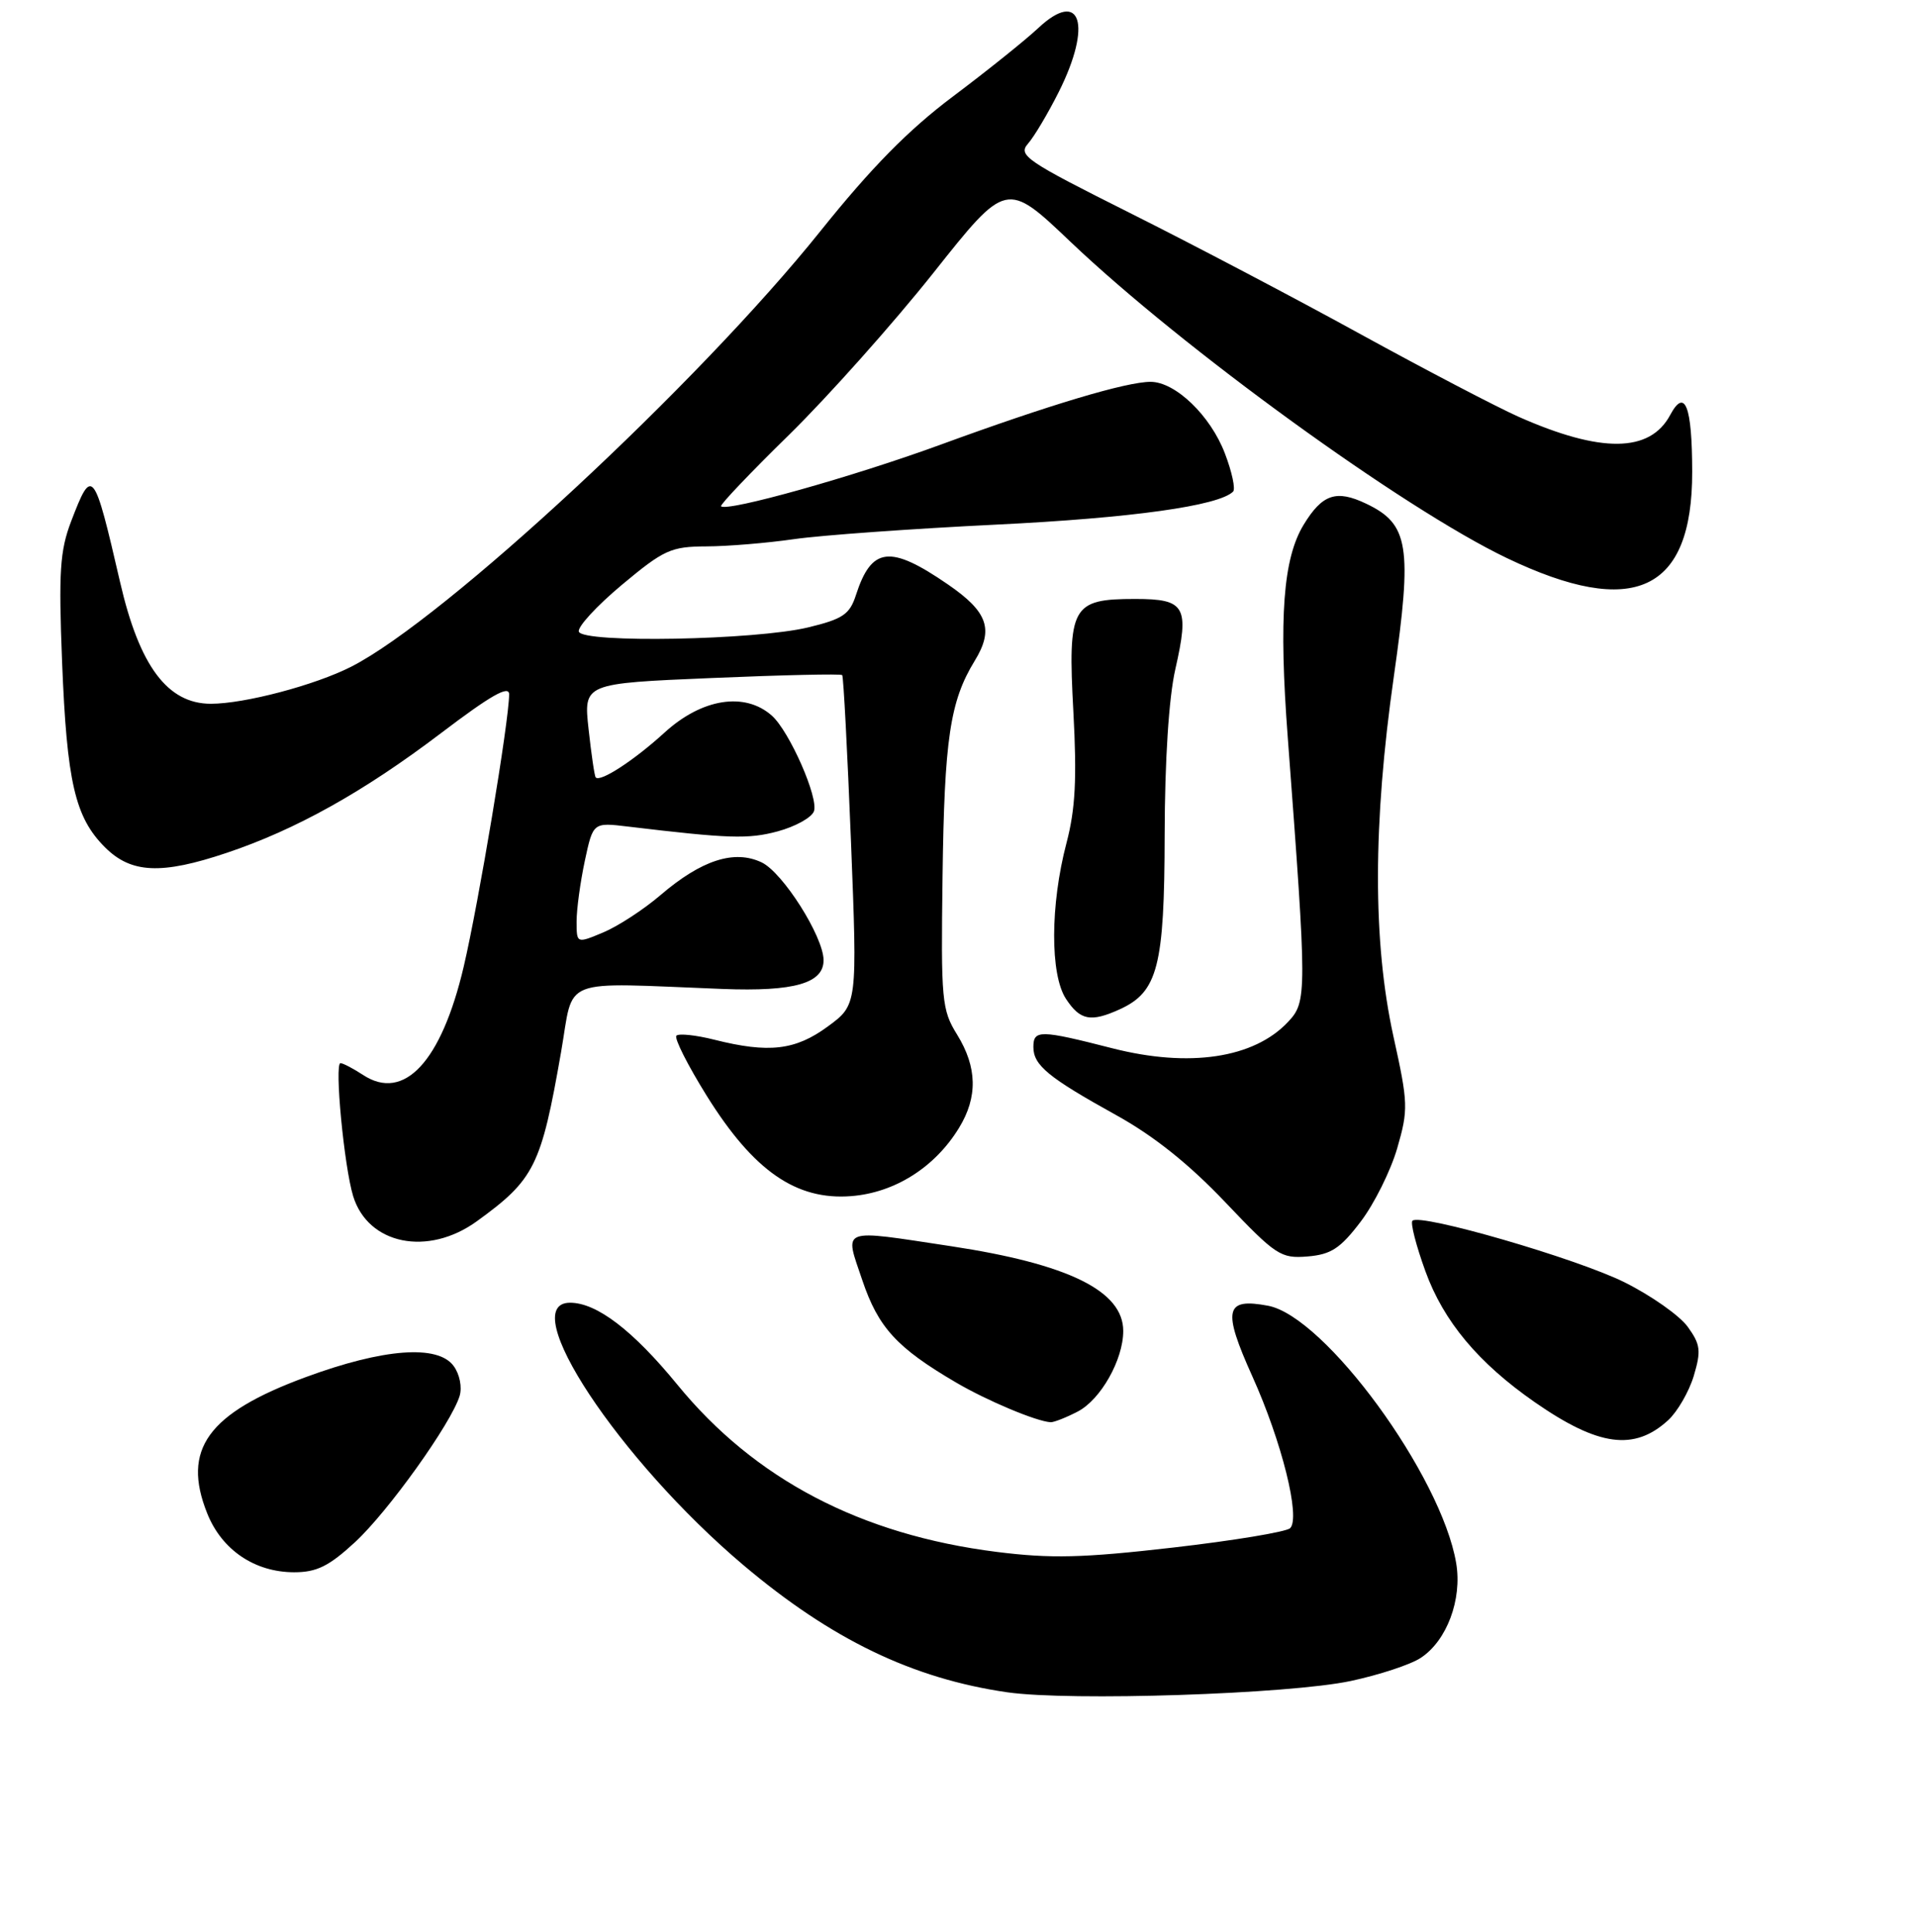 <?xml version="1.0" encoding="UTF-8" standalone="no"?>
<!DOCTYPE svg PUBLIC "-//W3C//DTD SVG 1.1//EN" "http://www.w3.org/Graphics/SVG/1.1/DTD/svg11.dtd" >
<svg xmlns="http://www.w3.org/2000/svg" xmlns:xlink="http://www.w3.org/1999/xlink" version="1.1" viewBox="0 0 256 258">
 <g >
 <path fill="currentColor"
d=" M 180.39 224.52 C 184.18 223.71 188.38 222.33 189.72 221.44 C 193.21 219.16 195.28 213.63 194.46 208.78 C 192.49 197.09 176.95 175.83 169.33 174.40 C 163.58 173.32 163.23 174.92 167.24 183.83 C 171.18 192.57 173.70 202.70 172.29 204.11 C 171.80 204.60 164.76 205.77 156.66 206.70 C 144.58 208.09 140.34 208.19 133.10 207.28 C 114.94 204.99 100.79 197.58 90.47 184.96 C 84.52 177.69 79.69 174.00 76.13 174.00 C 68.78 174.00 82.65 195.00 99.28 209.05 C 111.04 218.98 121.87 224.20 134.50 226.03 C 142.92 227.24 172.13 226.28 180.39 224.52 Z  M 47.40 205.99 C 51.83 201.90 60.23 190.16 61.38 186.45 C 61.73 185.29 61.39 183.55 60.58 182.45 C 58.47 179.56 51.22 180.10 40.82 183.94 C 27.74 188.76 24.25 193.59 27.67 202.13 C 29.62 207.02 34.01 209.99 39.27 210.00 C 42.29 210.00 43.92 209.20 47.40 205.99 Z  M 222.77 189.69 C 224.01 188.55 225.55 185.89 226.19 183.77 C 227.19 180.42 227.09 179.58 225.38 177.21 C 224.30 175.72 220.51 173.05 216.96 171.28 C 210.62 168.11 189.64 162.02 188.62 163.05 C 188.33 163.34 189.11 166.37 190.35 169.79 C 192.77 176.48 197.42 182.04 204.95 187.28 C 213.46 193.19 218.24 193.84 222.77 189.69 Z  M 143.91 188.54 C 146.98 186.96 150.00 181.62 150.00 177.77 C 150.00 172.43 142.69 168.83 127.00 166.45 C 112.00 164.18 112.76 163.89 115.15 170.98 C 117.29 177.32 119.76 180.02 127.68 184.66 C 131.84 187.10 138.40 189.85 140.30 189.96 C 140.74 189.98 142.37 189.34 143.91 188.54 Z  M 181.70 163.18 C 183.51 160.81 185.70 156.40 186.58 153.39 C 188.08 148.20 188.06 147.38 186.08 138.42 C 183.31 125.80 183.33 110.02 186.14 90.32 C 188.62 72.92 188.15 69.99 182.43 67.27 C 178.45 65.37 176.58 66.00 174.09 70.09 C 171.35 74.60 170.76 82.46 171.97 98.50 C 174.55 132.85 174.55 133.78 172.01 136.49 C 167.45 141.35 158.82 142.64 148.53 140.01 C 138.88 137.54 138.00 137.53 138.00 139.85 C 138.00 142.28 140.00 143.92 149.00 148.91 C 154.09 151.72 158.80 155.49 163.65 160.60 C 170.39 167.69 171.03 168.11 174.61 167.82 C 177.75 167.56 178.99 166.75 181.70 163.18 Z  M 63.69 163.11 C 71.38 157.54 72.27 155.75 74.93 140.50 C 76.70 130.34 74.40 131.24 96.50 132.09 C 106.08 132.46 110.02 131.33 109.98 128.21 C 109.93 125.05 104.55 116.55 101.72 115.19 C 98.07 113.45 93.69 114.86 88.21 119.55 C 85.96 121.48 82.52 123.72 80.56 124.54 C 77.00 126.03 77.00 126.03 77.00 123.06 C 77.00 121.43 77.50 117.79 78.10 114.97 C 79.20 109.84 79.20 109.84 83.85 110.40 C 97.30 112.01 99.93 112.10 103.86 111.04 C 106.19 110.41 108.37 109.21 108.69 108.37 C 109.36 106.63 105.44 97.70 103.08 95.59 C 99.47 92.38 93.74 93.28 88.73 97.86 C 84.65 101.58 80.13 104.52 79.55 103.83 C 79.39 103.65 78.97 100.75 78.60 97.39 C 77.93 91.28 77.93 91.28 95.05 90.56 C 104.46 90.16 112.30 89.98 112.47 90.17 C 112.64 90.35 113.16 100.33 113.64 112.35 C 114.50 134.20 114.50 134.20 110.55 137.10 C 106.21 140.29 102.67 140.70 95.40 138.87 C 92.94 138.25 90.66 138.01 90.33 138.33 C 90.01 138.66 91.84 142.28 94.39 146.38 C 100.64 156.40 106.32 160.34 113.68 159.76 C 119.51 159.30 124.87 155.90 128.08 150.63 C 130.59 146.52 130.50 142.55 127.82 138.20 C 125.76 134.88 125.65 133.64 125.87 117.09 C 126.11 98.73 126.86 93.66 130.16 88.27 C 132.74 84.06 131.93 81.73 126.59 78.06 C 118.85 72.74 116.39 73.03 114.30 79.49 C 113.47 82.06 112.56 82.68 107.92 83.80 C 100.87 85.50 77.84 85.93 77.30 84.37 C 77.09 83.75 79.67 80.94 83.04 78.12 C 88.67 73.42 89.60 73.00 94.34 72.98 C 97.18 72.97 102.45 72.53 106.05 72.01 C 109.66 71.49 121.81 70.62 133.05 70.07 C 151.12 69.19 162.77 67.56 164.67 65.66 C 165.01 65.32 164.52 63.02 163.57 60.55 C 161.65 55.51 156.96 51.00 153.65 51.00 C 150.42 51.00 140.18 54.06 125.67 59.37 C 113.94 63.67 97.07 68.40 96.29 67.62 C 96.11 67.44 100.21 63.13 105.41 58.04 C 110.60 52.94 119.25 43.24 124.63 36.47 C 134.40 24.15 134.40 24.15 142.99 32.33 C 157.97 46.57 187.41 67.92 201.21 74.53 C 218.19 82.67 226.01 79.03 225.98 63.00 C 225.97 54.22 225.01 51.75 223.04 55.43 C 220.34 60.48 213.80 60.55 202.78 55.66 C 199.88 54.37 190.43 49.43 181.79 44.69 C 173.16 39.94 159.27 32.64 150.94 28.47 C 137.02 21.50 135.91 20.75 137.28 19.19 C 138.10 18.26 139.95 15.15 141.39 12.28 C 145.89 3.30 144.33 -1.57 138.66 3.74 C 136.92 5.37 131.78 9.49 127.24 12.90 C 121.30 17.36 116.35 22.40 109.56 30.87 C 93.30 51.18 59.38 82.69 46.92 89.04 C 42.08 91.51 32.66 94.00 28.16 94.00 C 22.38 94.00 18.62 88.97 16.04 77.77 C 12.53 62.56 12.31 62.29 9.50 69.63 C 8.00 73.57 7.82 76.37 8.29 88.38 C 8.93 104.47 10.01 109.17 14.02 113.17 C 17.51 116.66 21.54 116.85 30.28 113.91 C 39.52 110.81 48.56 105.76 58.83 97.97 C 65.54 92.87 68.00 91.47 67.99 92.75 C 67.97 96.37 63.93 120.55 61.92 129.13 C 58.94 141.81 53.96 147.17 48.49 143.58 C 47.16 142.71 45.80 142.00 45.47 142.00 C 44.64 142.00 45.95 155.81 47.16 159.76 C 49.15 166.24 57.14 167.86 63.69 163.11 Z  M 149.53 134.81 C 154.62 132.49 155.50 129.08 155.53 111.50 C 155.55 101.58 156.09 93.18 156.95 89.41 C 158.86 80.99 158.30 80.00 151.60 80.00 C 143.11 80.00 142.58 80.95 143.34 95.07 C 143.82 103.99 143.61 108.08 142.42 112.60 C 140.25 120.85 140.22 130.16 142.35 133.41 C 144.24 136.29 145.66 136.57 149.53 134.81 Z "/>
</g>
</svg>